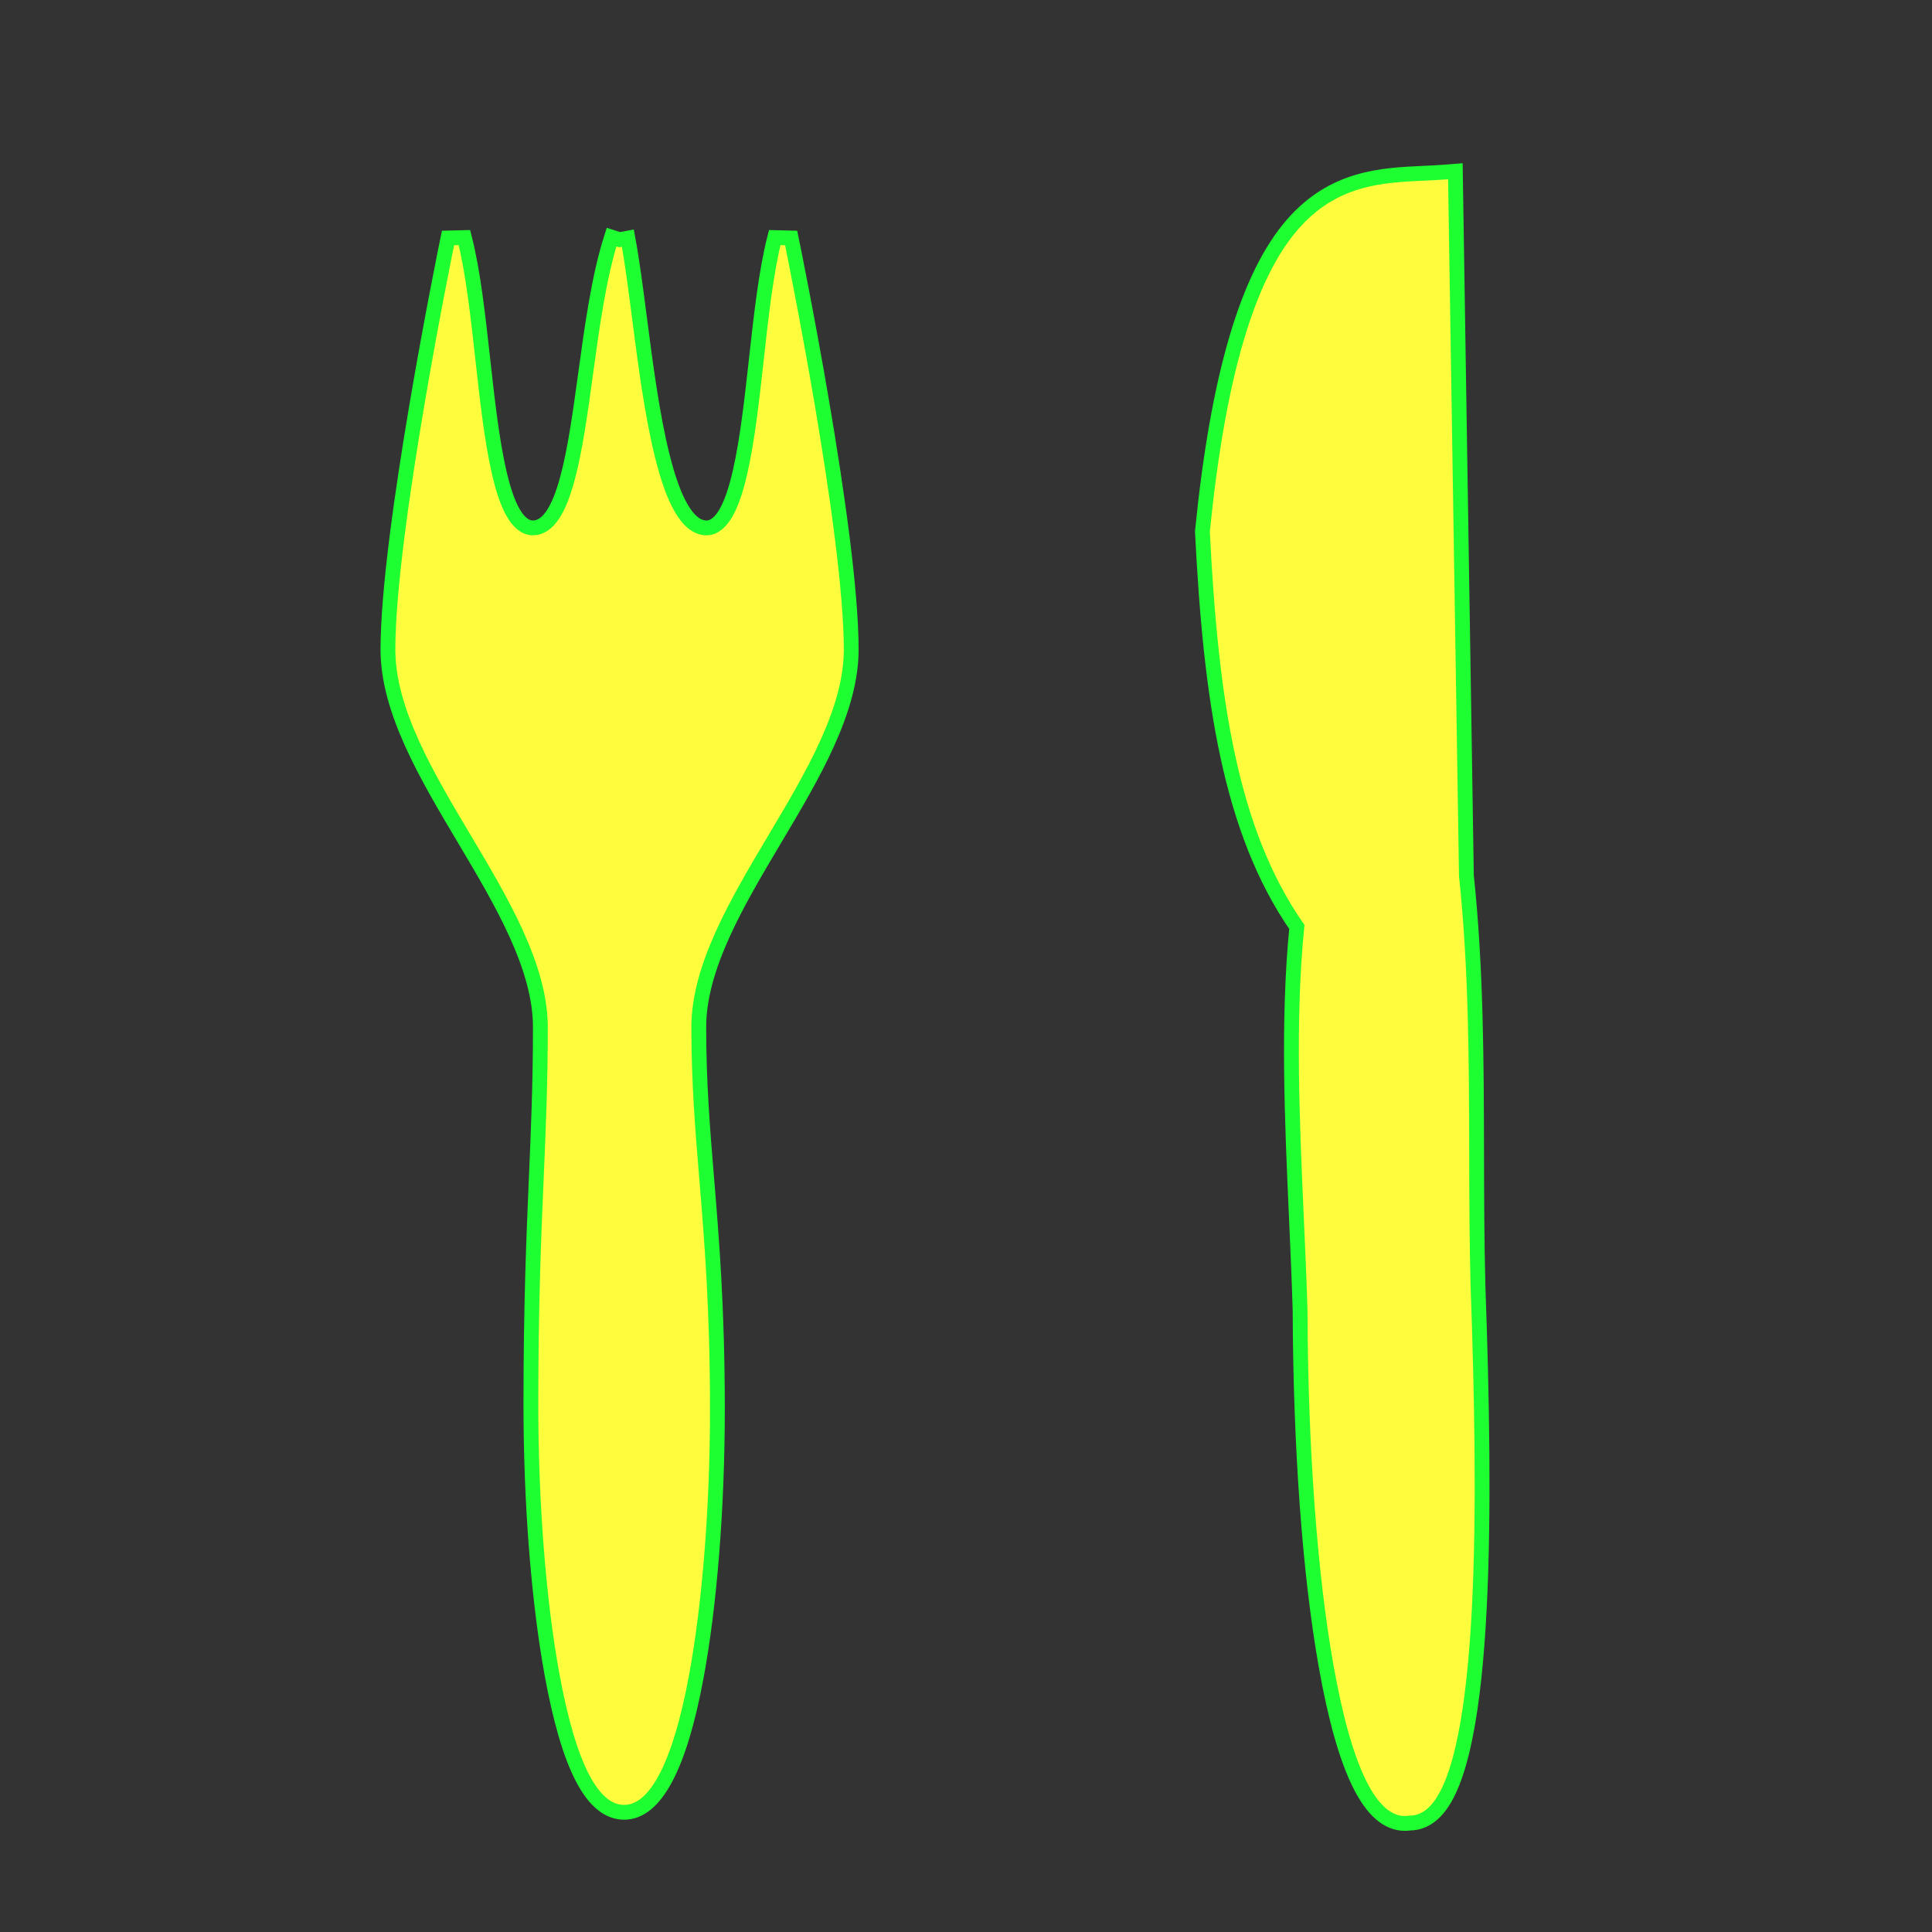 <?xml version="1.0" encoding="utf-8"?>
<!-- Generator: Adobe Illustrator 16.0.0, SVG Export Plug-In . SVG Version: 6.00 Build 0)  -->
<!DOCTYPE svg PUBLIC "-//W3C//DTD SVG 1.1//EN" "http://www.w3.org/Graphics/SVG/1.1/DTD/svg11.dtd">
<svg version="1.1"
	 id="svg602" xmlns:dc="http://purl.org/dc/elements/1.1/" xmlns:cc="http://web.resource.org/cc/" xmlns:rdf="http://www.w3.org/1999/02/22-rdf-syntax-ns#" xmlns:svg="http://www.w3.org/2000/svg" xmlns:sodipodi="http://inkscape.sourceforge.net/DTD/sodipodi-0.dtd" xmlns:inkscape="http://www.inkscape.org/namespaces/inkscape" sodipodi:docbase="/usr/share/qgis/svg/Garmin_Symbols" sodipodi:version="0.32" sodipodi:docname="restaurant.svg" inkscape:version="0.43"
	 xmlns="http://www.w3.org/2000/svg" xmlns:xlink="http://www.w3.org/1999/xlink" x="0px" y="0px" width="579.997px"
	 height="579.997px" viewBox="0 0 579.997 579.997" enable-background="new 0 0 579.997 579.997" xml:space="preserve">
<rect x="0" y="0" width="579.997" height="579.997" fill="#333333" stroke="none"/>
<sodipodi:namedview  inkscape:cy="54.566925" inkscape:cx="54.566925" borderopacity="1.0" pagecolor="#ffffff" bordercolor="#666666" inkscape:zoom="3.6927131" id="base" inkscape:current-layer="svg602" inkscape:window-y="36" inkscape:window-x="0" inkscape:pageshadow="2" inkscape:window-width="1024" inkscape:pageopacity="0.0" inkscape:window-height="683">
	</sodipodi:namedview>
<path fill="#FFFB3D" stroke="#1EFF31" stroke-width="4.444" d="M232.579,71.326c-2.586,10.068-4.073,23.513-5.511,36.514
	c-2.61,23.602-5.569,50.353-14.917,50.643c-12.017,0-16.714-36.309-20.144-62.82c-1.155-8.929-2.246-17.362-3.519-24.171L186,71.956
	l-2.411-0.771c-3.806,11.907-5.843,26.804-7.813,41.209c-3.098,22.658-6.302,46.088-15.848,46.089
	c-9.426-0.291-12.385-27.041-14.995-50.642c-1.438-13.002-2.925-26.446-5.512-36.516l-4.93,0.12
	c-0.736,3.581-18.03,88.099-18.03,123.57c0,18.31,11.618,37.836,22.854,56.719c11.262,18.926,22.907,38.496,22.907,56.631
	c0,16.751-0.59,30.486-1.214,45.029c-0.766,17.836-1.633,38.051-1.633,68.315c0,29.445,2.313,58.973,6.349,81.011
	c5.094,27.817,12.174,41.34,21.646,41.34c9.351,0,16.634-13.677,21.646-40.649c4.036-21.716,6.351-50.997,6.351-80.337
	c0-30.312-1.705-50.969-3.21-69.194c-1.224-14.817-2.38-28.813-2.38-45.515c0-18.135,11.646-37.705,22.907-56.631
	c11.235-18.883,22.854-38.409,22.854-56.719c0-35.472-17.294-119.989-18.03-123.57L232.579,71.326z"/>
<path fill="#FFFB3D" stroke="#1EFF31" stroke-width="4.444" d="M443.7,386.017c-0.354-13.346-0.386-26.931-0.416-40.069
	c-0.063-27.208-0.127-55.34-3.063-83.077c-1.092-69.589-2.185-139.179-3.271-208.765l-0.042-2.7l-2.692,0.217
	c-2.192,0.177-4.399,0.278-6.737,0.386c-12.732,0.584-27.163,1.247-39.458,15.364c-13.557,15.566-22.399,45.661-27.031,92.004
	l-0.019,0.189l0.01,0.189c2.515,50.214,8.313,89.633,28.335,118.523c-2.772,28.047-1.429,58.166-0.128,87.305
	c0.432,9.683,0.84,18.829,1.104,27.859c0.147,41.13,2.9,78.9,7.75,106.354c5.658,32.032,13.415,47.604,23.713,47.606
	c0.001,0,0.002,0,0.003,0c0.465,0,0.938-0.035,1.407-0.103c2.863,0,5.474-1.2,7.758-3.567
	C446.653,527.431,446.014,450.872,443.7,386.017z"/>
</svg>
